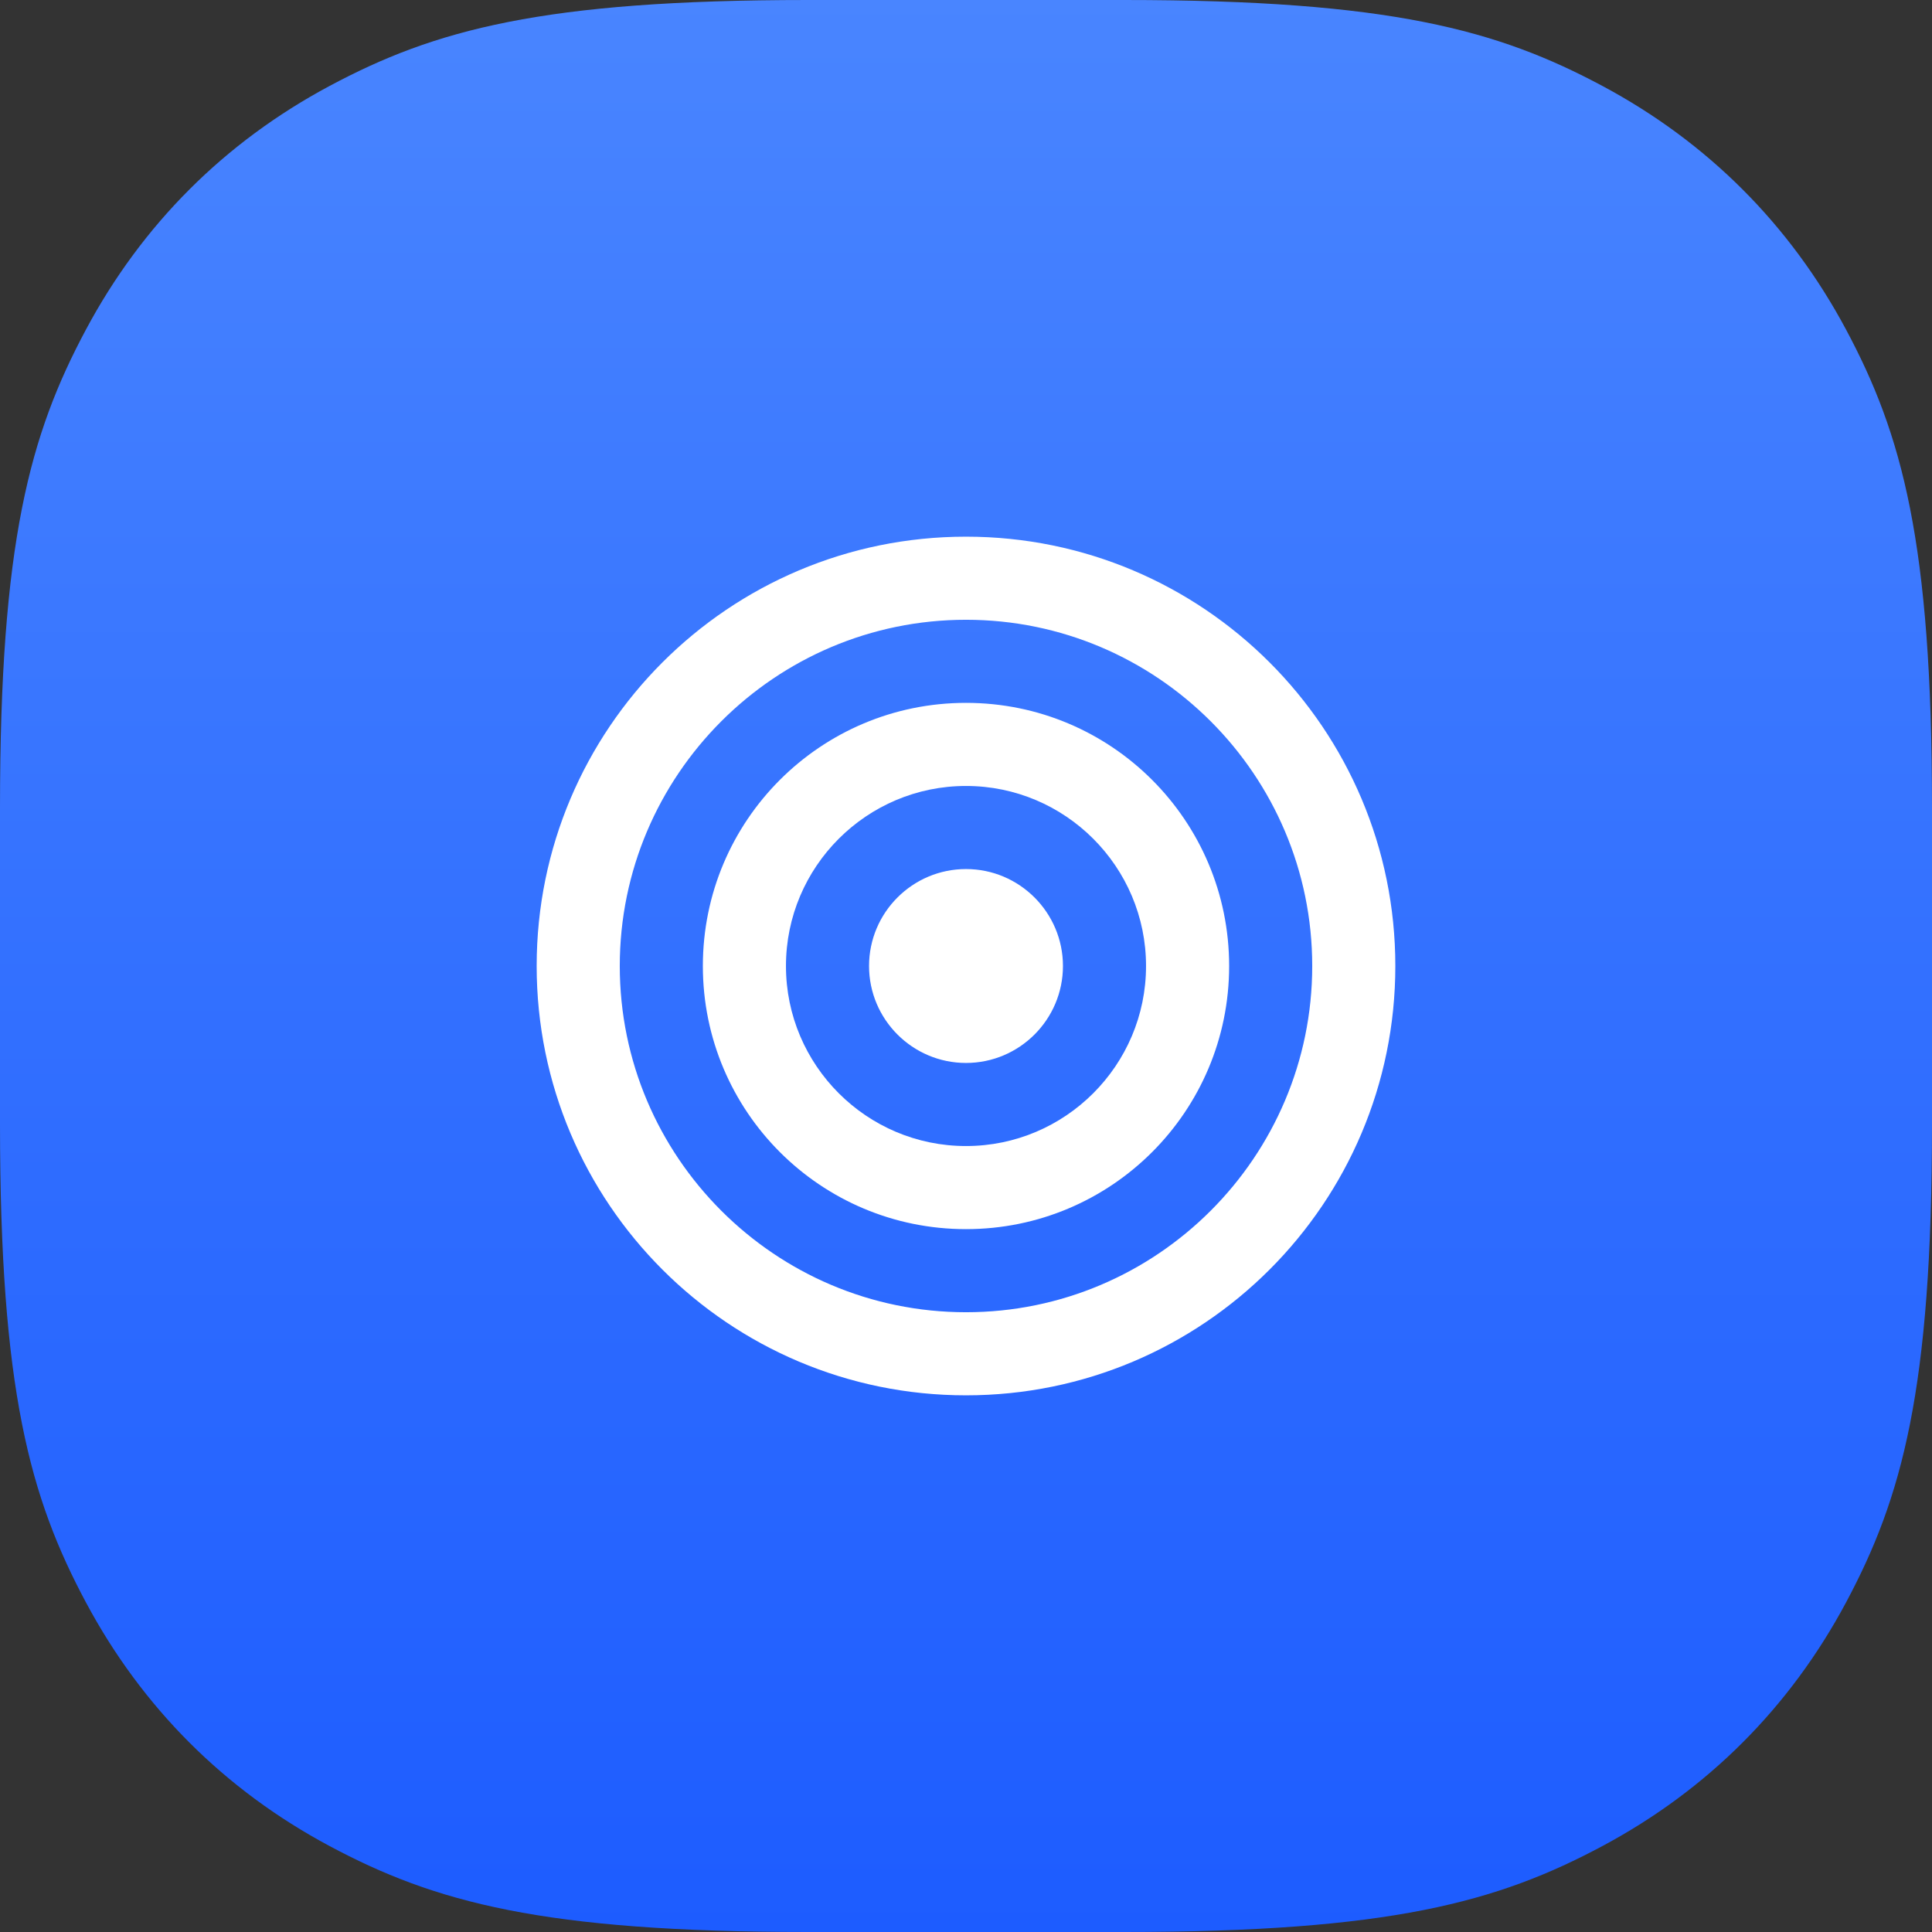 <?xml version="1.0" encoding="UTF-8"?>
<svg width="144px" height="144px" viewBox="0 0 144 144" version="1.1" xmlns="http://www.w3.org/2000/svg" xmlns:xlink="http://www.w3.org/1999/xlink">
    <rect x="0" y="0" width="144" height="144" fill="#333333" stroke="none"/>
    <title>icona-default</title>
    <defs>
        <linearGradient x1="50%" y1="0%" x2="50%" y2="99.768%" id="linearGradient-1">
            <stop stop-color="#4985FF" offset="0%"></stop>
            <stop stop-color="#1D5CFF" offset="100%"></stop>
        </linearGradient>
    </defs>
    <g id="Symbols" stroke="none" stroke-width="1" fill="none" fill-rule="evenodd">
        <g id="icona-default" fill-rule="nonzero">
            <g>
                <g id="Group" fill="url(#linearGradient-1)">
                    <path d="M60.221,-2.24494143e-15 L83.779,2.24494143e-15 C103.601,-1.39623226e-15 111.622,2.228 119.444,6.411 C127.267,10.595 133.405,16.733 137.589,24.556 C141.772,32.378 144,40.399 144,60.221 L144,83.779 C144,103.601 141.772,111.622 137.589,119.444 C133.405,127.267 127.267,133.405 119.444,137.589 C111.622,141.772 103.601,144 83.779,144 L60.221,144 C40.399,144 32.378,141.772 24.556,137.589 C16.733,133.405 10.595,127.267 6.411,119.444 C2.228,111.622 9.30821504e-16,103.601 -1.49662762e-15,83.779 L1.49662762e-15,60.221 C-9.30821504e-16,40.399 2.228,32.378 6.411,24.556 C10.595,16.733 16.733,10.595 24.556,6.411 C32.378,2.228 40.399,1.39623226e-15 60.221,-2.24494143e-15 Z" id="Rectangle"></path>
                </g>
                <g id="bullseye" transform="translate(40, 40)" fill="#FFFFFF">
                    <path d="M32,12.387 C21.159,12.387 12.387,21.161 12.387,32 C12.387,42.841 21.161,51.613 32,51.613 C42.841,51.613 51.613,42.839 51.613,32 C51.613,21.159 42.839,12.387 32,12.387 Z M32,45.419 C24.6,45.419 18.581,39.4 18.581,32 C18.581,24.6 24.6,18.581 32,18.581 C39.4,18.581 45.419,24.6 45.419,32 C45.419,39.4 39.4,45.419 32,45.419 Z M32,0 C14.326,0 0,14.326 0,32 C0,49.674 14.326,64 32,64 C49.674,64 64,49.674 64,32 C64,14.326 49.674,0 32,0 Z M32,57.806 C17.77,57.806 6.194,46.23 6.194,32 C6.194,17.77 17.77,6.194 32,6.194 C46.23,6.194 57.806,17.77 57.806,32 C57.806,46.23 46.23,57.806 32,57.806 Z M32,24.774 C28.015,24.774 24.774,28.015 24.774,32 C24.774,35.985 28.015,39.226 32,39.226 C35.985,39.226 39.226,35.985 39.226,32 C39.226,28.015 35.985,24.774 32,24.774 Z" id="Shape"></path>
                </g>
            </g>
        </g>
    </g>
</svg>